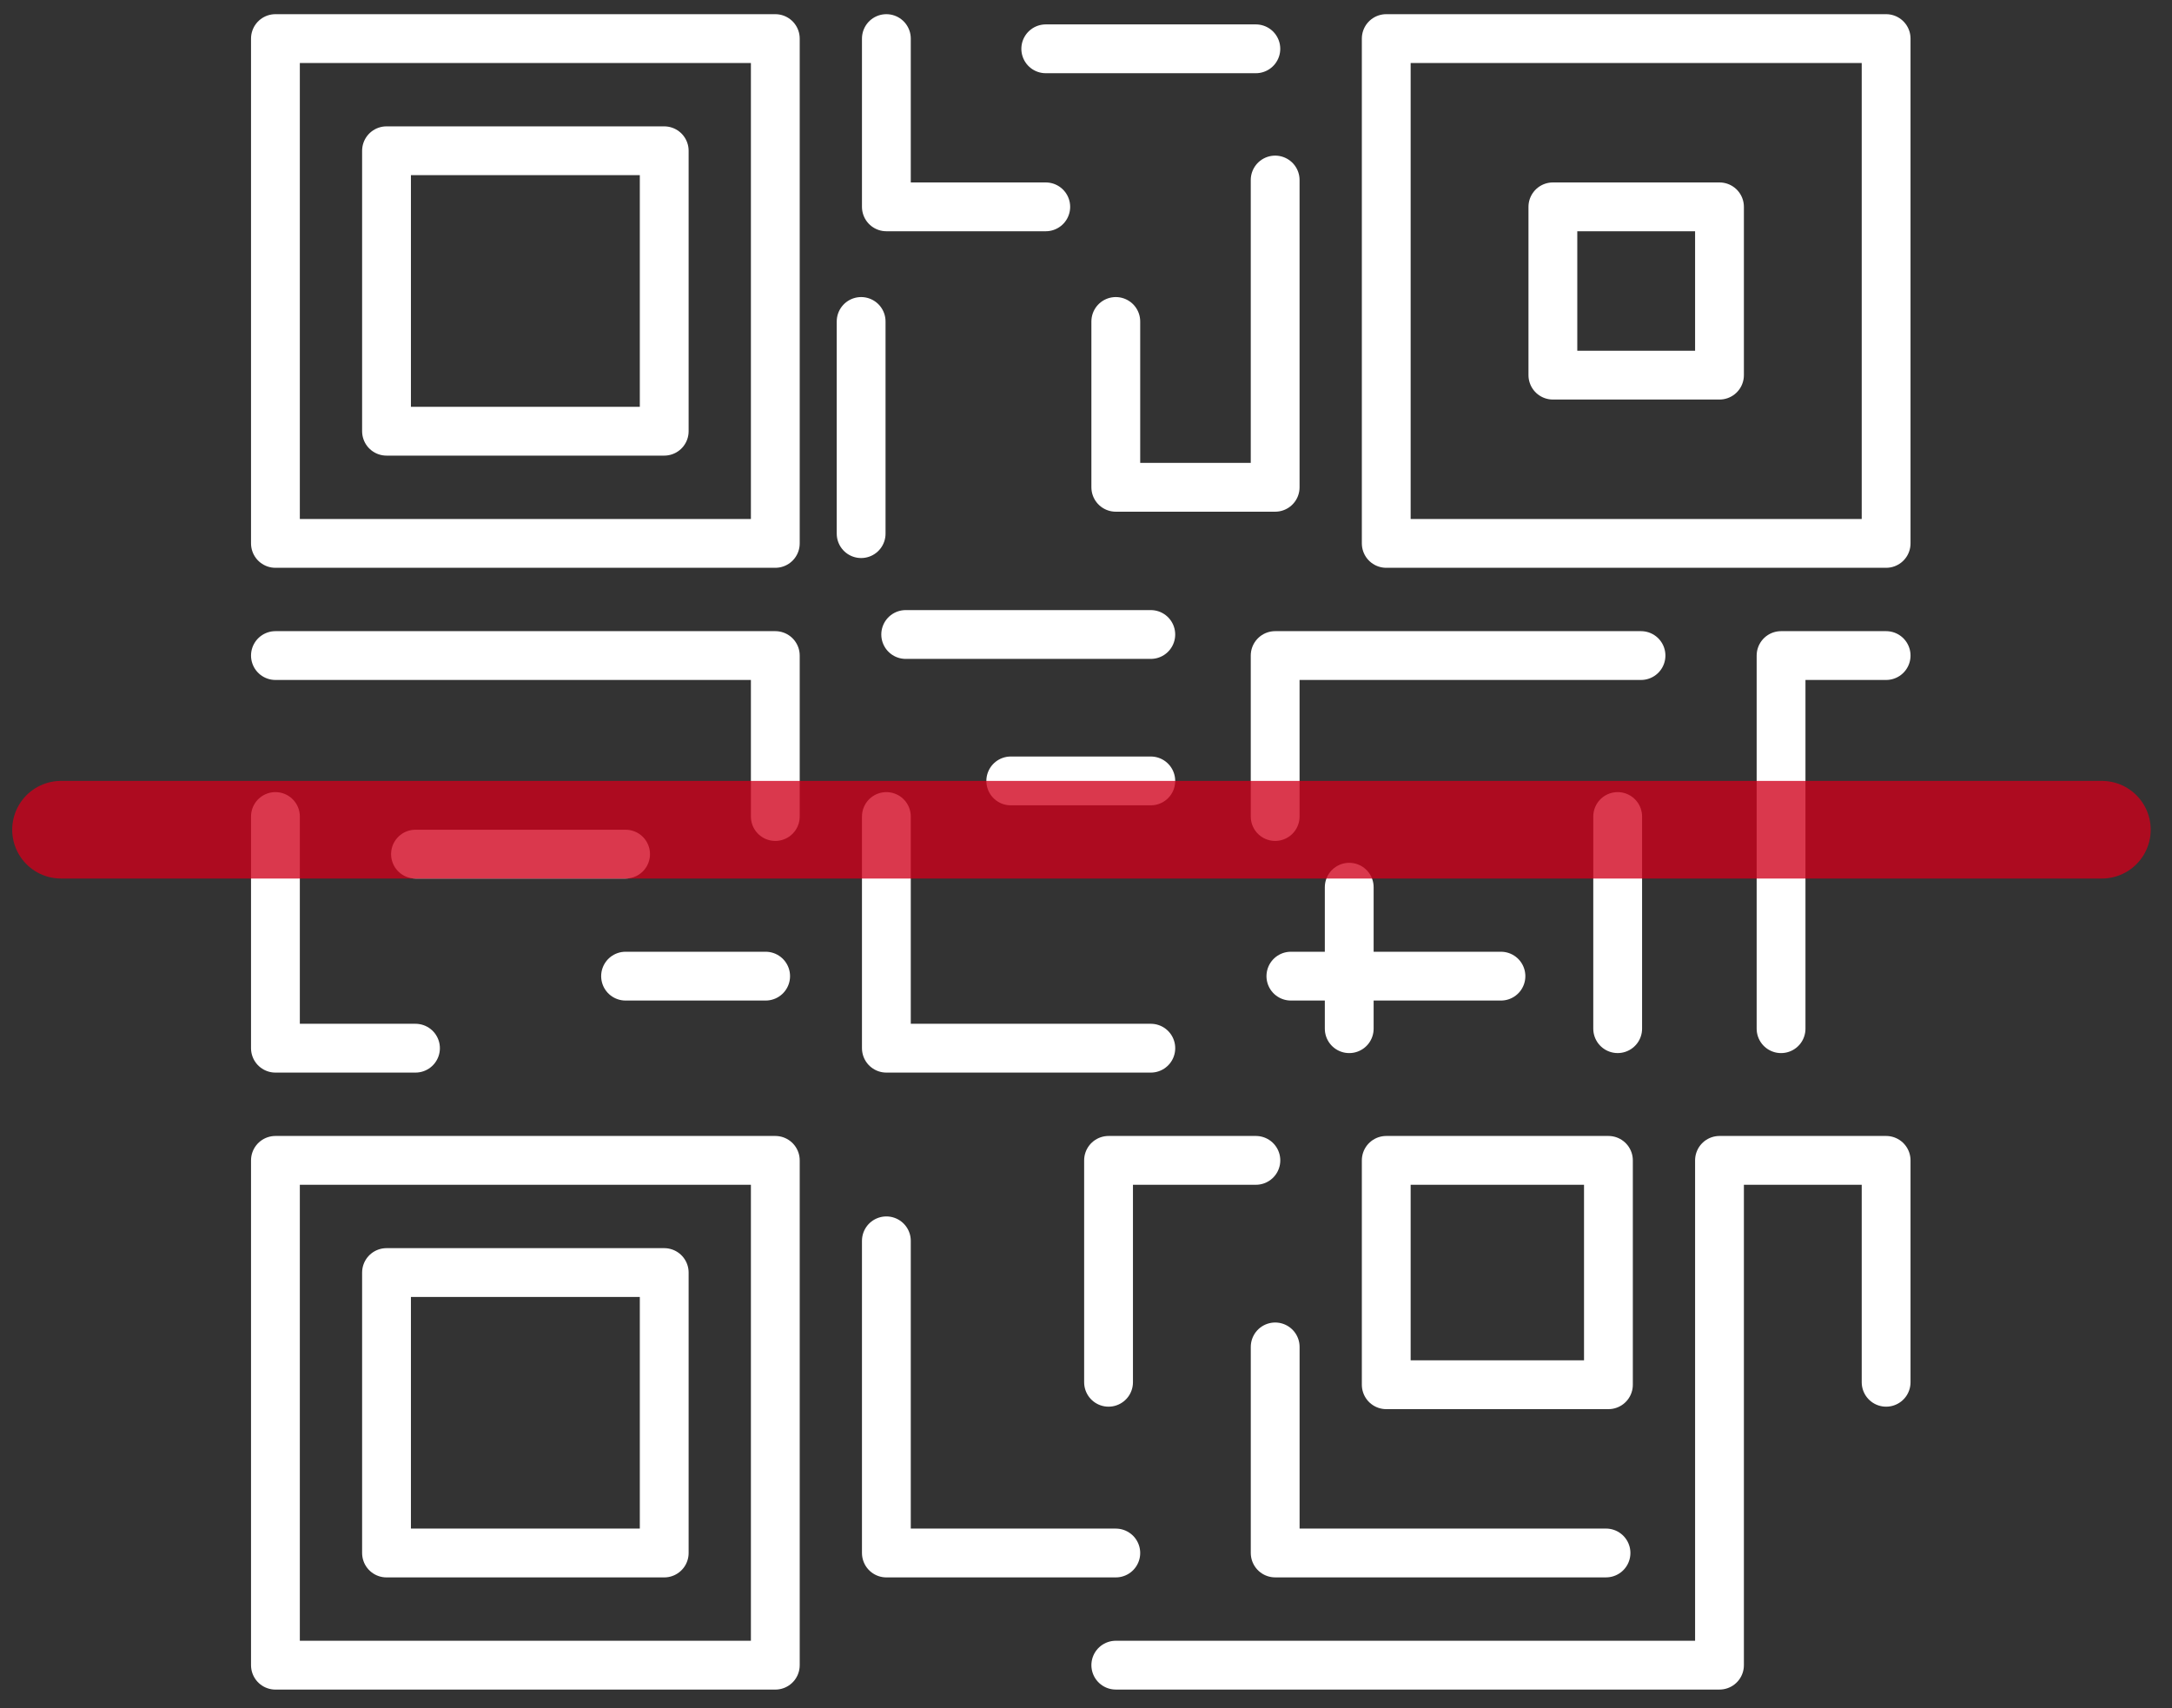 <?xml version="1.0" encoding="UTF-8" standalone="no"?>
<svg width="89px" height="70px" viewBox="0 0 89 70" version="1.1" xmlns="http://www.w3.org/2000/svg" xmlns:xlink="http://www.w3.org/1999/xlink" xmlns:sketch="http://www.bohemiancoding.com/sketch/ns">
    <rect x="0" y="0" width="89" height="70" fill="#333333" stroke="none"/>
    <title>scan-qr-large</title>
    <description>Created with Sketch (http://www.bohemiancoding.com/sketch)</description>
    <defs></defs>
    <g id="Page-1" stroke="none" stroke-width="1" fill="none" fill-rule="evenodd" sketch:type="MSPage">
        <g id="All-Balances" sketch:type="MSArtboardGroup" transform="translate(-981, -216)" stroke-linecap="round">
            <g id="QR-+-Line" sketch:type="MSLayerGroup" transform="translate(982, 218)">
                <g id="QR" transform="translate(10.286, 0)" stroke="#FFFFFF" stroke-width="2" sketch:type="MSShapeGroup" stroke-linejoin="round">
                    <path d="M20.483,20.267 L0,20.267 L0,-0.419 L20.483,-0.419 L20.483,20.267 Z" id="Stroke-2252"></path>
                    <path d="M15.931,15.67 L4.552,15.67 L4.552,4.178 L15.931,4.178 L15.931,15.67 Z" id="Stroke-2253"></path>
                    <path d="M20.483,66.235 L0,66.235 L0,45.549 L20.483,45.549 L20.483,66.235 Z" id="Stroke-2254"></path>
                    <path d="M15.931,61.638 L4.552,61.638 L4.552,50.146 L15.931,50.146 L15.931,61.638 Z" id="Stroke-2255"></path>
                    <path d="M54.621,54.743 L45.517,54.743 L45.517,45.549 L54.621,45.549 L54.621,54.743 Z" id="Stroke-2256"></path>
                    <path d="M66,20.267 L45.517,20.267 L45.517,-0.419 L66,-0.419 L66,20.267 Z" id="Stroke-2257"></path>
                    <path d="M59.172,13.372 L52.345,13.372 L52.345,6.476 L59.172,6.476 L59.172,13.372 Z" id="Stroke-2258"></path>
                    <path d="M35.869,24 L25.826,24" id="Stroke-2259"></path>
                    <path d="M25.034,31.459 L25.034,40.952 L35.87,40.952" id="Stroke-2260"></path>
                    <path d="M0,24.863 L20.483,24.863 L20.483,31.459" id="Stroke-2261"></path>
                    <path d="M61.695,40.153 L61.695,24.863 L66,24.863" id="Stroke-2262"></path>
                    <path d="M55,31.459 L55,40.152" id="Stroke-2263"></path>
                    <path d="M55.956,24.863 L40.965,24.863 L40.965,31.459" id="Stroke-2264"></path>
                    <path d="M34.435,11.173 L34.435,17.968 L40.965,17.968 L40.965,5.377" id="Stroke-2265"></path>
                    <path d="M24,19.867 L24,11.173" id="Stroke-2266"></path>
                    <path d="M31.565,0 L40.174,0" id="Stroke-2267"></path>
                    <path d="M25.034,-0.419 L25.034,6.476 L31.565,6.476" id="Stroke-2268"></path>
                    <path d="M5.739,33 L14.348,33" id="Stroke-2269"></path>
                    <path d="M0,31.459 L0,40.952 L5.739,40.952" id="Stroke-2270"></path>
                    <path d="M34.435,66.234 L59.172,66.234 L59.172,45.549 L66,45.549 L66,54.642" id="Stroke-2271"></path>
                    <path d="M25.034,48.846 L25.034,61.638 L34.435,61.638" id="Stroke-2272"></path>
                    <path d="M54.522,61.637 L40.966,61.637 L40.966,53.193" id="Stroke-2273"></path>
                    <path d="M34.138,54.642 L34.138,45.549 L40.175,45.549" id="Stroke-2274"></path>
                    <path d="M14.347,38 L20.087,38" id="Stroke-2275"></path>
                    <path d="M35.869,30 L30.131,30" id="Stroke-2276"></path>
                    <path d="M41.609,38 L50.217,38" id="Stroke-2277"></path>
                    <path d="M44,40.153 L44,34.356" id="Stroke-2278"></path>
                </g>
                <path d="M1.5,32 L85.127,32" id="Line" stroke="#D0011B" stroke-width="4" opacity="0.778" sketch:type="MSShapeGroup"></path>
            </g>
        </g>
    </g>
</svg>